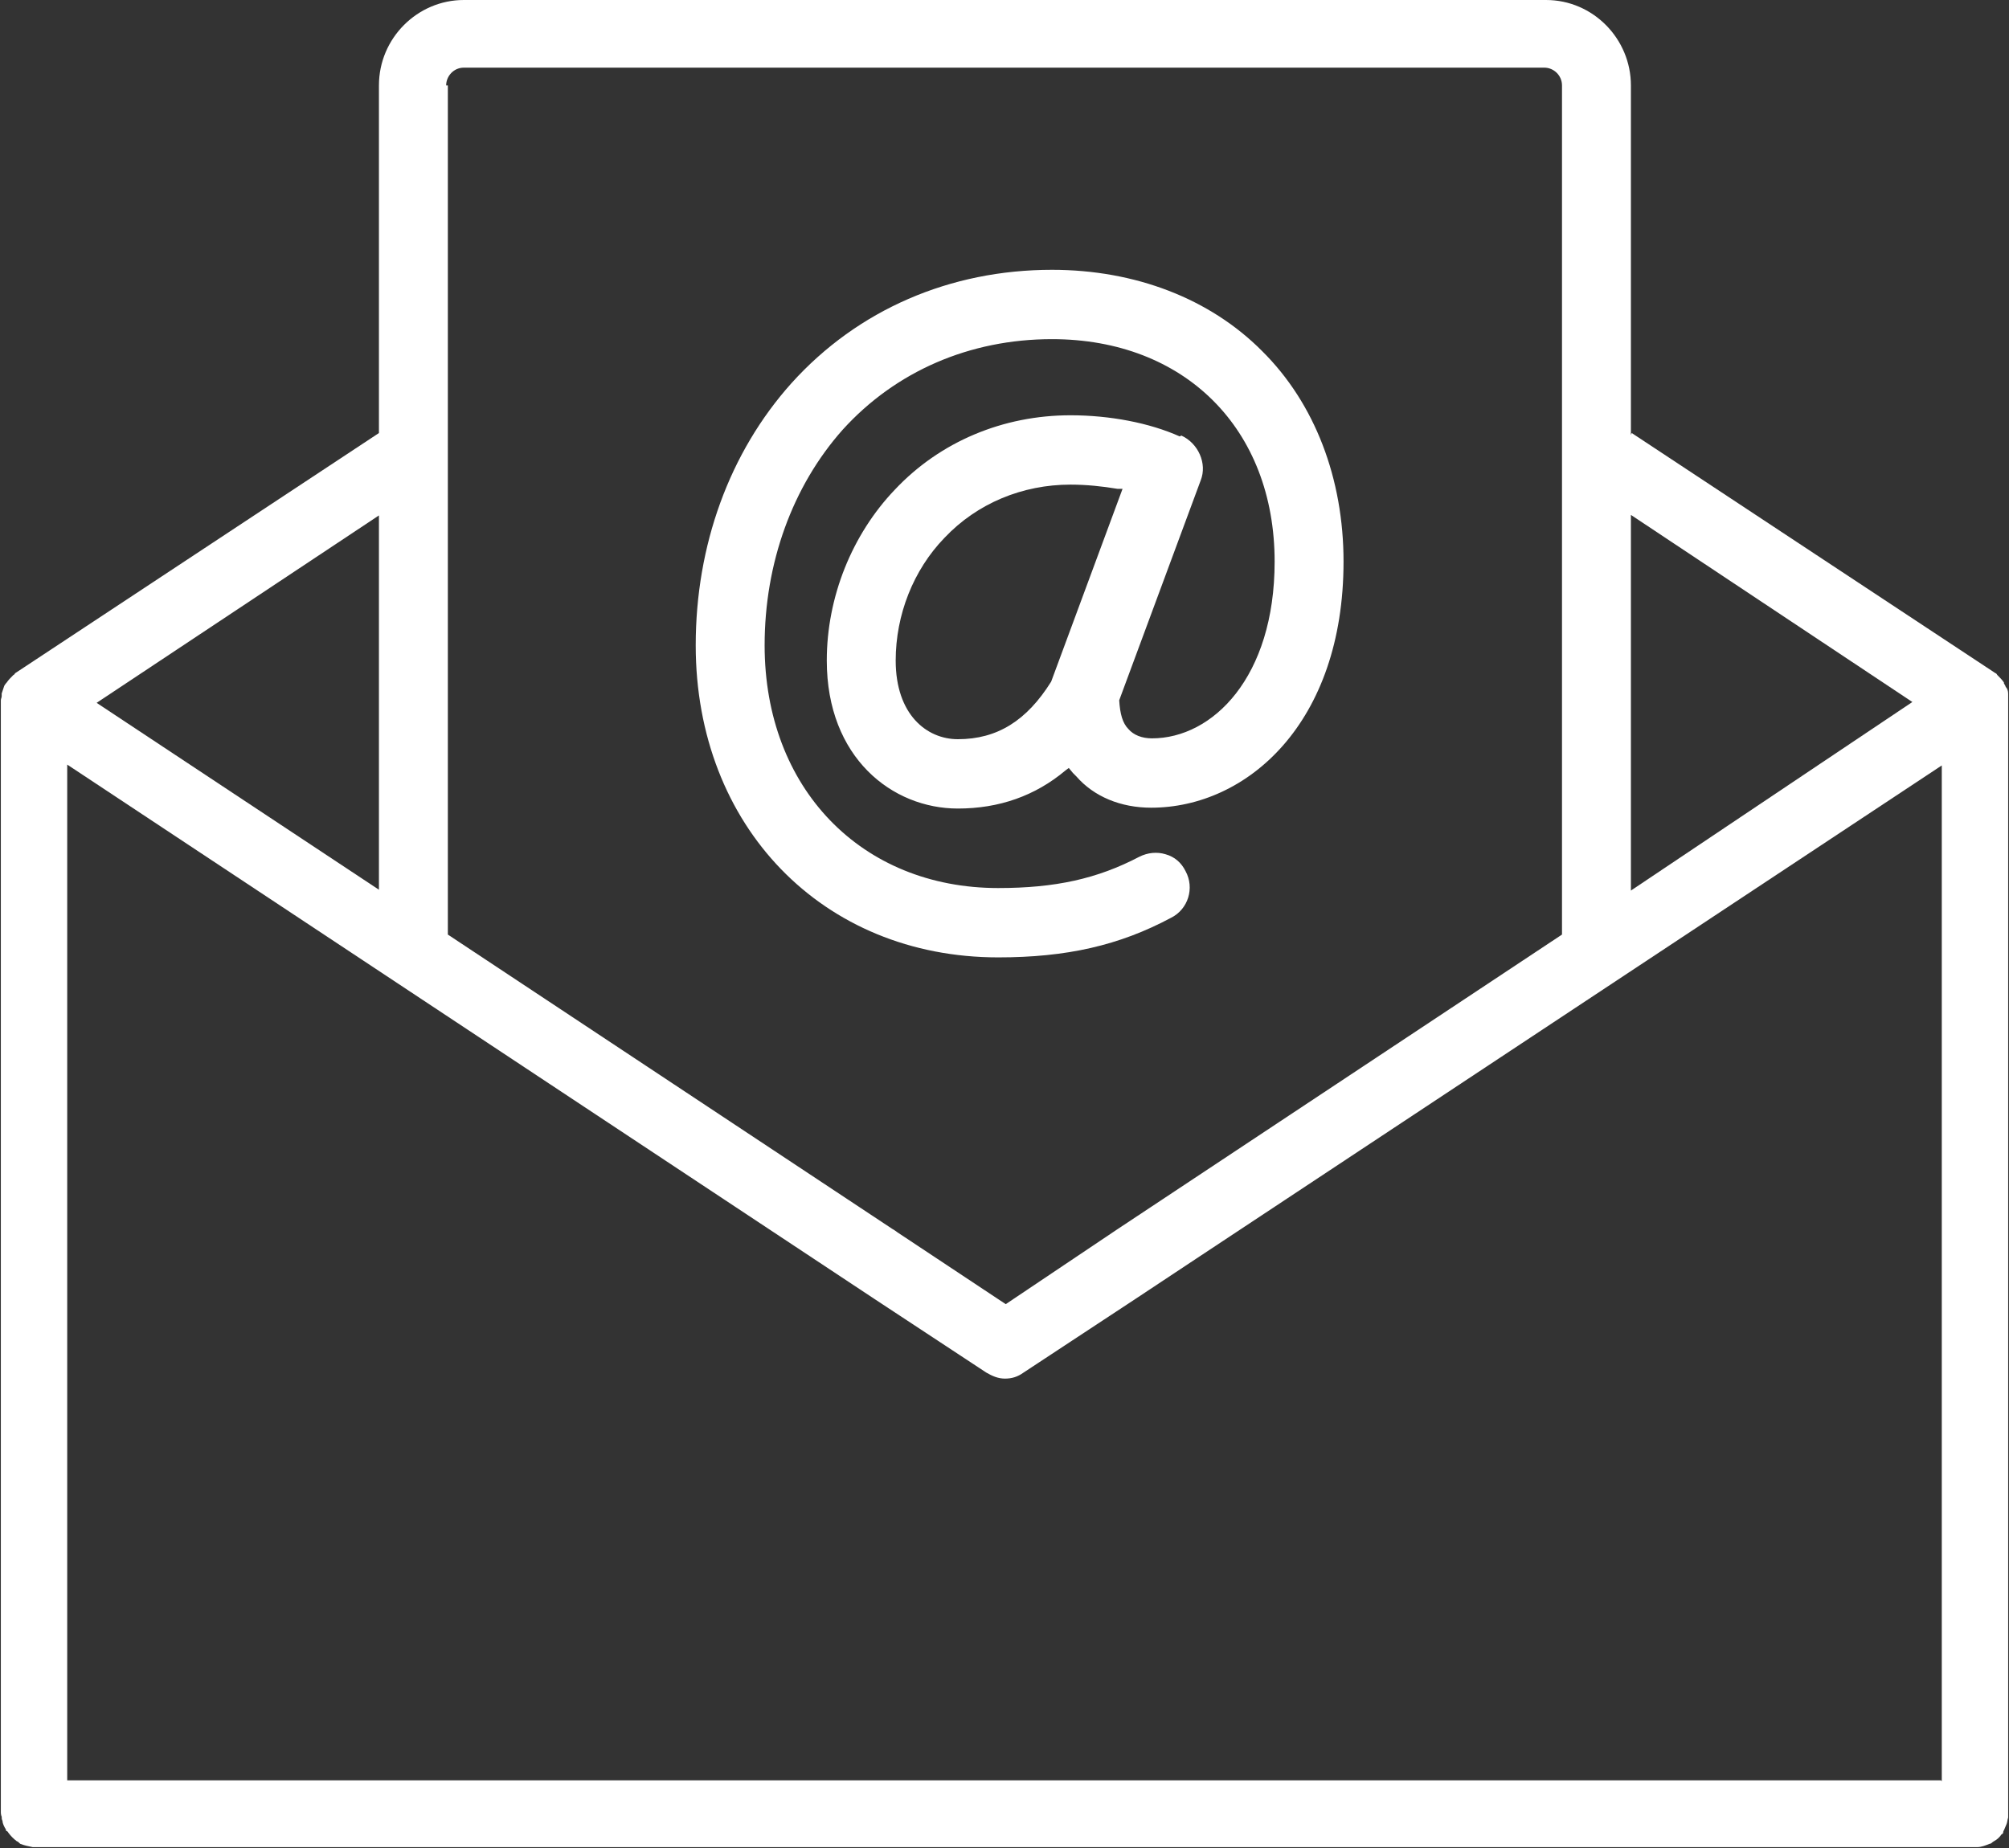 <svg width="50" height="46" viewBox="0 0 50 46" fill="none" xmlns="http://www.w3.org/2000/svg">
<rect x="0" y="0" width="50" height="46" fill="#333333" stroke="none"/>
<g clip-path="url(#clip0_67_462)">
<path d="M29.36 10.863C28.607 10.526 27.624 10.337 26.642 10.337C24.969 10.337 23.4 10.989 22.271 12.189C21.204 13.305 20.577 14.863 20.577 16.442C20.577 18.863 22.208 20.126 23.839 20.126C24.864 20.126 25.763 19.811 26.516 19.179L26.6 19.116L26.704 19.242C26.704 19.242 26.767 19.305 26.788 19.326C27.227 19.831 27.896 20.105 28.649 20.105C31.033 20.105 33.438 18 33.438 13.979C33.438 11.916 32.727 10.042 31.41 8.737C30.113 7.432 28.252 6.716 26.181 6.716C23.651 6.716 21.351 7.705 19.699 9.537C18.151 11.263 17.315 13.579 17.315 16.063C17.315 20.568 20.473 23.831 24.843 23.831C26.537 23.831 27.855 23.537 29.151 22.842C29.569 22.631 29.736 22.105 29.506 21.684C29.402 21.474 29.235 21.326 29.005 21.263C28.796 21.2 28.566 21.221 28.356 21.326C27.311 21.874 26.265 22.105 24.843 22.105C21.435 22.105 19.03 19.621 19.03 16.063C19.03 14.021 19.72 12.105 20.974 10.695C22.292 9.242 24.132 8.442 26.181 8.442C29.486 8.442 31.723 10.674 31.723 13.979C31.723 16.863 30.176 18.379 28.67 18.379C28.419 18.379 28.21 18.295 28.084 18.147C27.938 18 27.875 17.768 27.855 17.431L29.883 11.958C30.05 11.537 29.82 11.031 29.402 10.842L29.36 10.863ZM23.839 18.4C23.066 18.4 22.292 17.789 22.292 16.442C22.292 15.305 22.731 14.189 23.505 13.389C24.32 12.526 25.45 12.063 26.642 12.063C27.039 12.063 27.436 12.105 27.813 12.168H27.938L26.161 16.968C25.554 17.937 24.822 18.4 23.839 18.4Z" fill="white"/>
<path d="M49.979 17.368C49.979 17.368 49.979 17.305 49.979 17.263C49.979 17.2 49.958 17.137 49.916 17.095C49.916 17.074 49.895 17.053 49.874 17.011C49.874 17.011 49.874 17.011 49.874 16.989C49.833 16.926 49.77 16.863 49.707 16.8C49.707 16.8 49.686 16.758 49.665 16.758L40.611 10.779L39.9 12.358L47.595 17.474L40.59 22.168V16.632V2.126C40.59 0.968 39.649 0 38.478 0H11.543C10.393 0 9.431 0.947 9.431 2.126V22.147L2.405 17.495L10.142 12.358L9.431 10.779L0.376 16.758C0.376 16.758 0.355 16.8 0.335 16.8C0.272 16.863 0.209 16.926 0.167 16.989C0.167 16.989 0.125 17.032 0.105 17.074C0.084 17.137 0.063 17.2 0.042 17.263C0.042 17.284 0.042 17.305 0.042 17.326C0.042 17.368 0.021 17.39 0.021 17.432V45.116C0.021 45.116 0.021 45.179 0.042 45.221C0.042 45.263 0.042 45.284 0.063 45.326C0.063 45.389 0.105 45.474 0.146 45.537C0.146 45.537 0.146 45.579 0.167 45.579C0.167 45.579 0.188 45.579 0.209 45.621C0.272 45.705 0.335 45.768 0.418 45.832C0.439 45.832 0.481 45.874 0.502 45.895C0.606 45.937 0.711 45.958 0.816 45.979C0.816 45.979 0.857 45.979 0.878 45.979H49.163C49.163 45.979 49.184 45.979 49.205 45.979C49.31 45.979 49.414 45.937 49.519 45.895C49.561 45.895 49.582 45.853 49.624 45.832C49.707 45.789 49.77 45.726 49.812 45.663C49.812 45.663 49.854 45.642 49.854 45.621C49.854 45.621 49.854 45.579 49.874 45.558C49.895 45.516 49.916 45.453 49.937 45.41C49.958 45.368 49.958 45.305 49.979 45.242C49.979 45.221 49.979 45.2 49.979 45.158V17.474C49.979 17.474 49.979 17.41 49.979 17.39V17.368ZM11.104 2.126C11.104 1.895 11.292 1.684 11.543 1.684H38.436C38.666 1.684 38.875 1.874 38.875 2.126V23.263L27.792 30.61L25.031 32.463L22.334 30.674C22.334 30.674 22.25 30.61 22.208 30.59L11.146 23.263V2.126H11.104ZM48.306 44.316H1.673V19.032L20.242 31.326L21.769 32.337L24.55 34.168C24.697 34.253 24.843 34.316 25.01 34.316C25.178 34.316 25.324 34.274 25.471 34.168L28.252 32.337L29.778 31.326L48.327 19.053V44.337L48.306 44.316Z" fill="white"/>
</g>
<defs>
<clipPath id="clip0_67_462">
<rect width="50" height="46" fill="white"/>
</clipPath>
</defs>
</svg>
